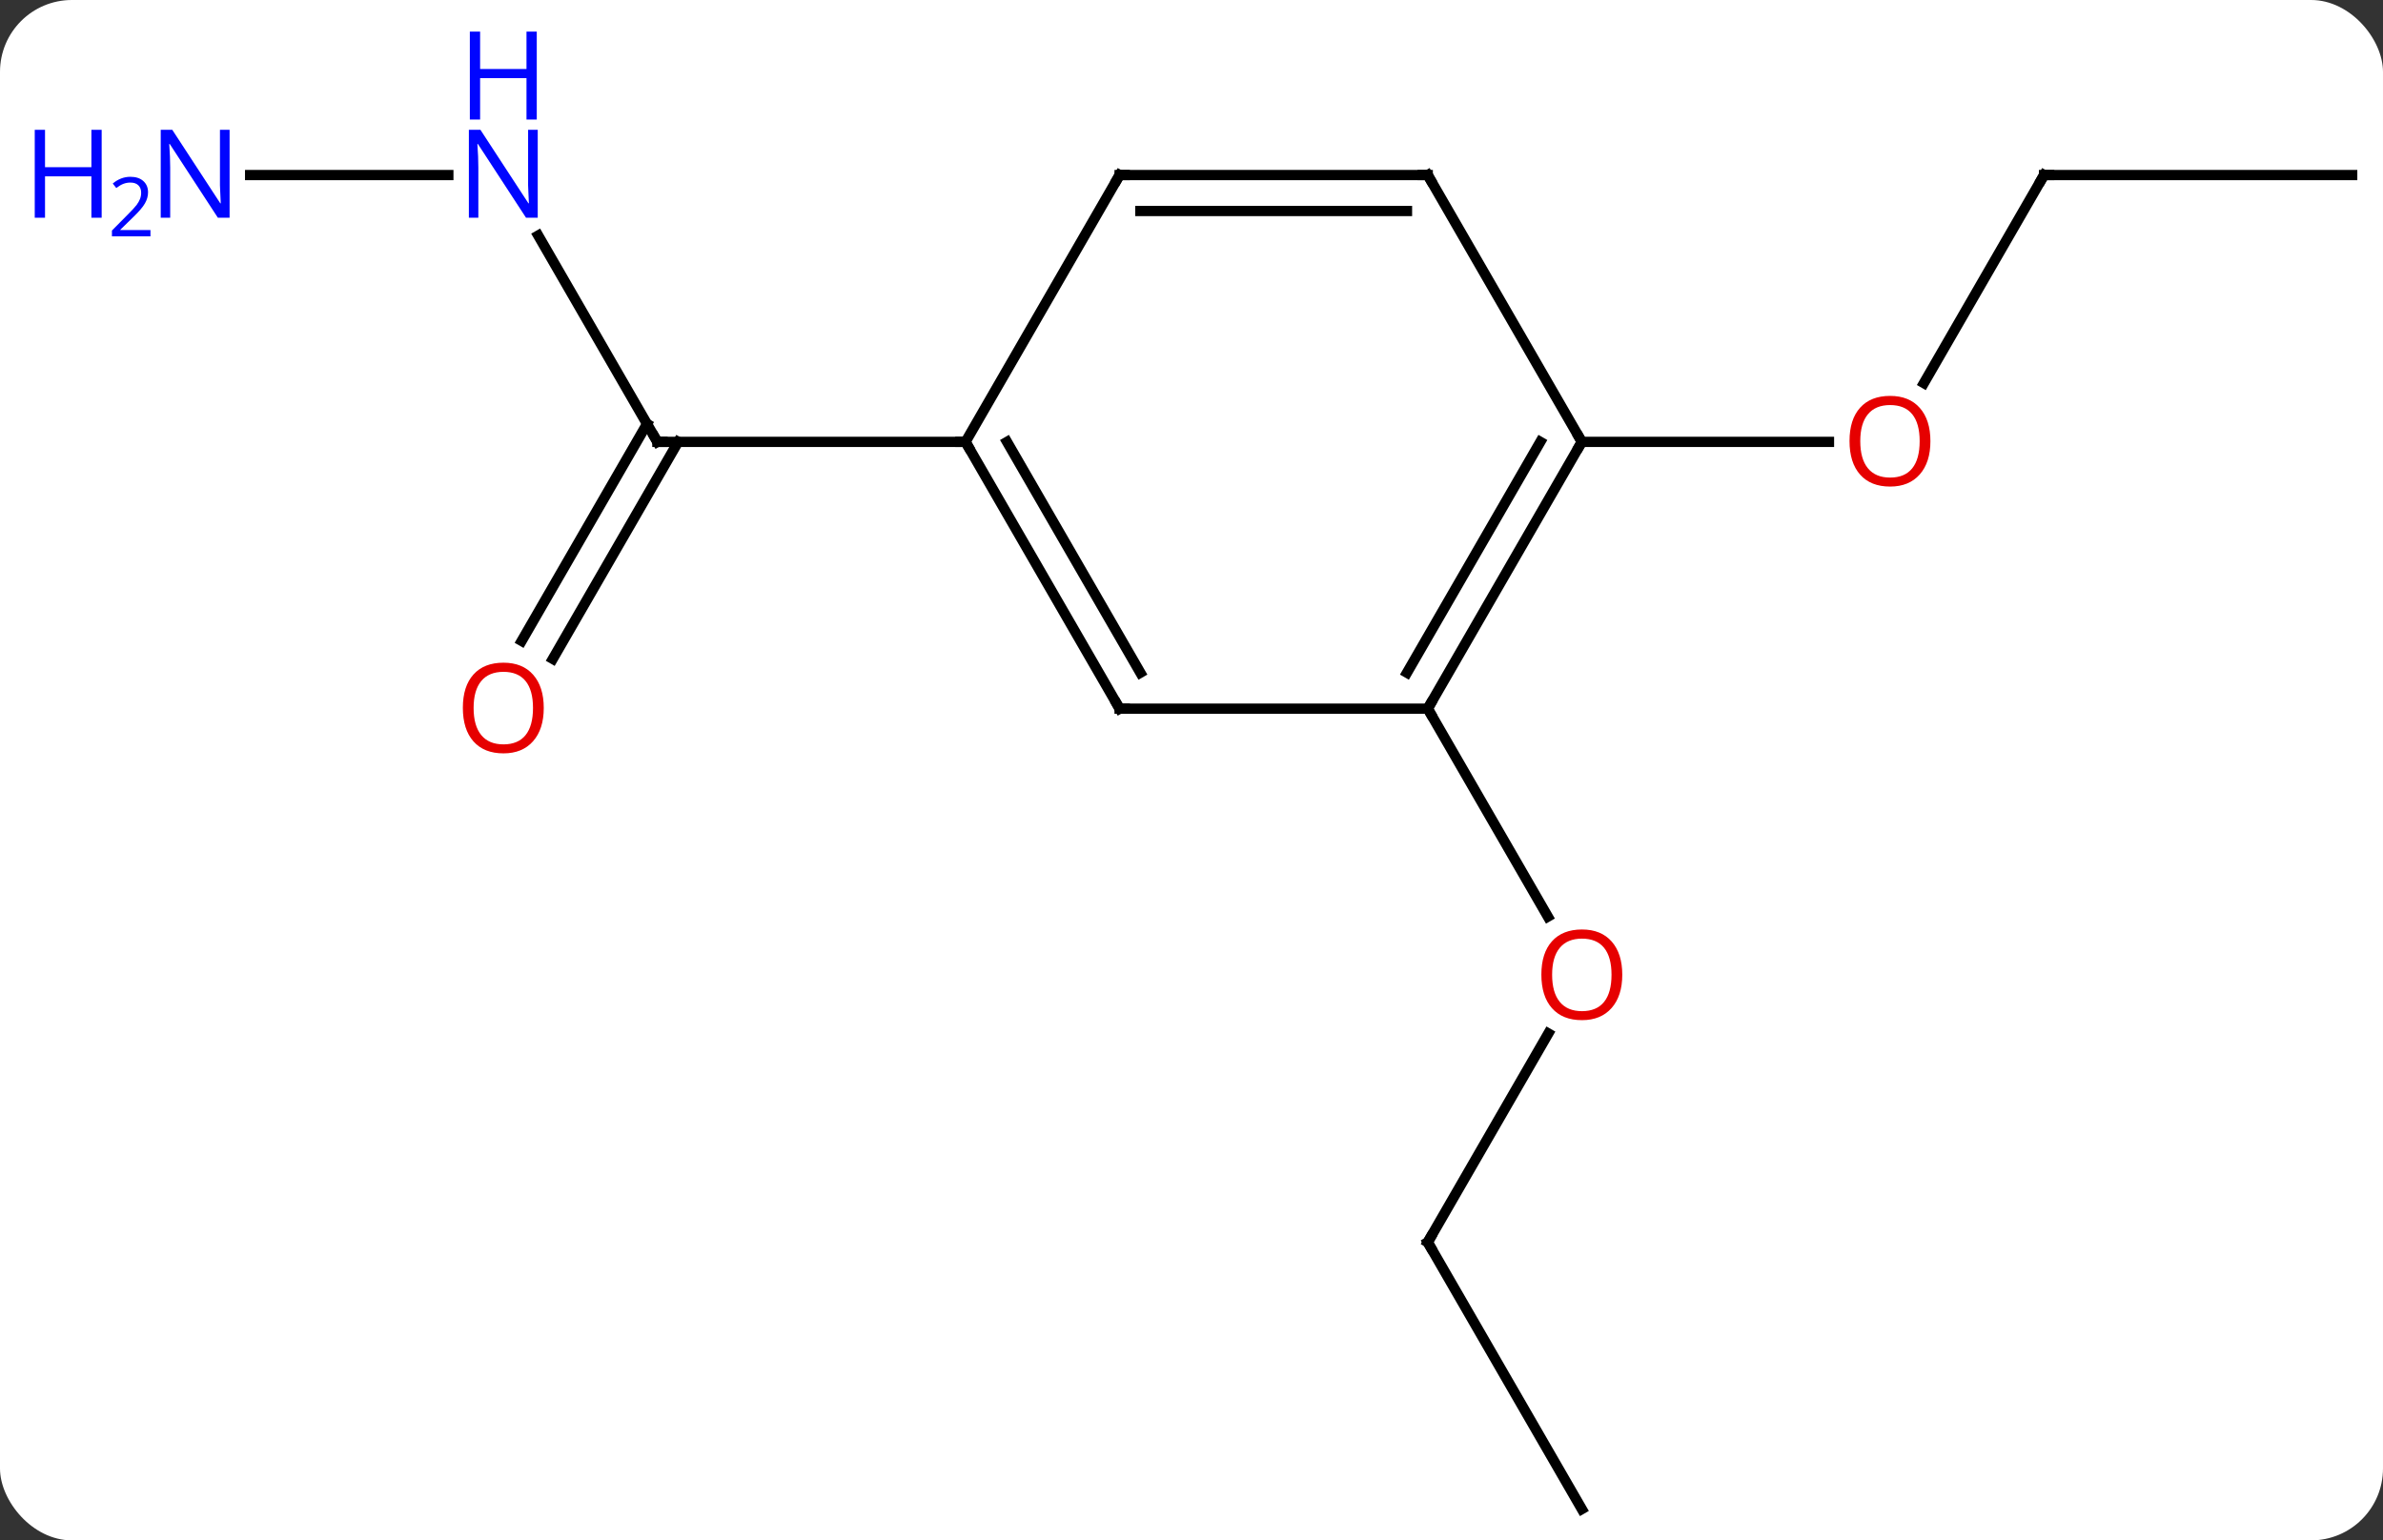 <svg width="232" viewBox="0 0 232 150" style="fill-opacity:1; color-rendering:auto; color-interpolation:auto; text-rendering:auto; stroke:black; stroke-linecap:square; stroke-miterlimit:10; shape-rendering:auto; stroke-opacity:1; fill:black; stroke-dasharray:none; font-weight:normal; stroke-width:1; font-family:'Open Sans'; font-style:normal; stroke-linejoin:miter; font-size:12; stroke-dashoffset:0; image-rendering:auto;" height="150" class="cas-substance-image" xmlns:xlink="http://www.w3.org/1999/xlink" xmlns="http://www.w3.org/2000/svg"><rect x="0" y="0" width="232" height="150" fill="#333333" stroke="none"/><svg class="cas-substance-single-component"><rect y="0" x="0" width="232" stroke="none" ry="7" rx="7" height="150" fill="white" class="cas-substance-group"/><svg y="0" x="0" width="232" viewBox="0 0 232 150" style="fill:black;" height="150" class="cas-substance-single-component-image"><svg><g><g transform="translate(124,82)" style="text-rendering:geometricPrecision; color-rendering:optimizeQuality; color-interpolation:linearRGB; stroke-linecap:butt; image-rendering:optimizeQuality;"><line y2="38.97" y1="18.638" x2="15" x1="26.739" style="fill:none;"/><line y2="-12.99" y1="7.262" x2="15" x1="26.693" style="fill:none;"/><line y2="64.953" y1="38.97" x2="30" x1="15" style="fill:none;"/><line y2="-64.953" y1="-44.692" x2="75" x1="63.303" style="fill:none;"/><line y2="-38.97" y1="-38.97" x2="30" x1="54.062" style="fill:none;"/><line y2="-64.953" y1="-64.953" x2="105" x1="75" style="fill:none;"/><line y2="-59.065" y1="-38.97" x2="-71.601" x1="-60" style="fill:none;"/><line y2="-19.587" y1="-40.72" x2="-73.212" x1="-61.01" style="fill:none;"/><line y2="-17.837" y1="-38.97" x2="-70.181" x1="-57.979" style="fill:none;"/><line y2="-38.97" y1="-38.97" x2="-30" x1="-60" style="fill:none;"/><line y2="-64.953" y1="-64.953" x2="-99.648" x1="-80.352" style="fill:none;"/><line y2="-38.97" y1="-12.99" x2="30" x1="15" style="fill:none;"/><line y2="-38.97" y1="-16.49" x2="25.959" x1="12.979" style="fill:none;"/><line y2="-12.99" y1="-12.99" x2="-15" x1="15" style="fill:none;"/><line y2="-64.953" y1="-38.97" x2="15" x1="30" style="fill:none;"/><line y2="-38.97" y1="-12.99" x2="-30" x1="-15" style="fill:none;"/><line y2="-38.97" y1="-16.49" x2="-25.959" x1="-12.979" style="fill:none;"/><line y2="-64.953" y1="-64.953" x2="-15" x1="15" style="fill:none;"/><line y2="-61.453" y1="-61.453" x2="-12.979" x1="12.979" style="fill:none;"/><line y2="-64.953" y1="-38.97" x2="-15" x1="-30" style="fill:none;"/></g><g transform="translate(124,82)" style="fill:rgb(230,0,0); text-rendering:geometricPrecision; color-rendering:optimizeQuality; image-rendering:optimizeQuality; font-family:'Open Sans'; stroke:rgb(230,0,0); color-interpolation:linearRGB;"><path style="stroke:none;" d="M33.938 12.92 Q33.938 14.982 32.898 16.162 Q31.859 17.342 30.016 17.342 Q28.125 17.342 27.094 16.177 Q26.062 15.013 26.062 12.904 Q26.062 10.81 27.094 9.662 Q28.125 8.513 30.016 8.513 Q31.875 8.513 32.906 9.685 Q33.938 10.857 33.938 12.92 ZM27.109 12.92 Q27.109 14.654 27.852 15.56 Q28.594 16.467 30.016 16.467 Q31.438 16.467 32.164 15.568 Q32.891 14.67 32.891 12.92 Q32.891 11.185 32.164 10.295 Q31.438 9.404 30.016 9.404 Q28.594 9.404 27.852 10.303 Q27.109 11.201 27.109 12.92 Z"/></g><g transform="translate(124,82)" style="stroke-linecap:butt; text-rendering:geometricPrecision; color-rendering:optimizeQuality; image-rendering:optimizeQuality; font-family:'Open Sans'; color-interpolation:linearRGB; stroke-miterlimit:5;"><path style="fill:none;" d="M15.25 38.537 L15 38.97 L15.25 39.403"/><path style="fill:rgb(230,0,0); stroke:none;" d="M63.938 -39.04 Q63.938 -36.978 62.898 -35.798 Q61.859 -34.618 60.016 -34.618 Q58.125 -34.618 57.094 -35.782 Q56.062 -36.947 56.062 -39.056 Q56.062 -41.15 57.094 -42.298 Q58.125 -43.447 60.016 -43.447 Q61.875 -43.447 62.906 -42.275 Q63.938 -41.103 63.938 -39.04 ZM57.109 -39.04 Q57.109 -37.306 57.852 -36.4 Q58.594 -35.493 60.016 -35.493 Q61.438 -35.493 62.164 -36.392 Q62.891 -37.29 62.891 -39.04 Q62.891 -40.775 62.164 -41.665 Q61.438 -42.556 60.016 -42.556 Q58.594 -42.556 57.852 -41.657 Q57.109 -40.759 57.109 -39.04 Z"/><path style="fill:none;" d="M74.75 -64.52 L75 -64.953 L75.5 -64.953"/><path style="fill:none;" d="M-60.25 -39.403 L-60 -38.97 L-59.5 -38.97"/><path style="fill:rgb(0,5,255); stroke:none;" d="M-71.648 -60.797 L-72.789 -60.797 L-77.477 -67.984 L-77.523 -67.984 Q-77.43 -66.719 -77.43 -65.672 L-77.43 -60.797 L-78.352 -60.797 L-78.352 -69.359 L-77.227 -69.359 L-72.555 -62.203 L-72.508 -62.203 Q-72.508 -62.359 -72.555 -63.219 Q-72.602 -64.078 -72.586 -64.453 L-72.586 -69.359 L-71.648 -69.359 L-71.648 -60.797 Z"/><path style="fill:rgb(0,5,255); stroke:none;" d="M-71.742 -70.359 L-72.742 -70.359 L-72.742 -74.391 L-77.258 -74.391 L-77.258 -70.359 L-78.258 -70.359 L-78.258 -78.922 L-77.258 -78.922 L-77.258 -75.281 L-72.742 -75.281 L-72.742 -78.922 L-71.742 -78.922 L-71.742 -70.359 Z"/><path style="fill:rgb(230,0,0); stroke:none;" d="M-71.062 -13.06 Q-71.062 -10.998 -72.102 -9.818 Q-73.141 -8.638 -74.984 -8.638 Q-76.875 -8.638 -77.906 -9.803 Q-78.938 -10.967 -78.938 -13.076 Q-78.938 -15.17 -77.906 -16.318 Q-76.875 -17.467 -74.984 -17.467 Q-73.125 -17.467 -72.094 -16.295 Q-71.062 -15.123 -71.062 -13.06 ZM-77.891 -13.06 Q-77.891 -11.326 -77.148 -10.42 Q-76.406 -9.513 -74.984 -9.513 Q-73.562 -9.513 -72.836 -10.412 Q-72.109 -11.31 -72.109 -13.06 Q-72.109 -14.795 -72.836 -15.685 Q-73.562 -16.576 -74.984 -16.576 Q-76.406 -16.576 -77.148 -15.678 Q-77.891 -14.779 -77.891 -13.06 Z"/><path style="fill:rgb(0,5,255); stroke:none;" d="M-101.648 -60.797 L-102.789 -60.797 L-107.477 -67.984 L-107.523 -67.984 Q-107.43 -66.719 -107.43 -65.672 L-107.43 -60.797 L-108.352 -60.797 L-108.352 -69.359 L-107.227 -69.359 L-102.555 -62.203 L-102.508 -62.203 Q-102.508 -62.359 -102.555 -63.219 Q-102.602 -64.078 -102.586 -64.453 L-102.586 -69.359 L-101.648 -69.359 L-101.648 -60.797 Z"/><path style="fill:rgb(0,5,255); stroke:none;" d="M-114.102 -60.797 L-115.102 -60.797 L-115.102 -64.828 L-119.617 -64.828 L-119.617 -60.797 L-120.617 -60.797 L-120.617 -69.359 L-119.617 -69.359 L-119.617 -65.719 L-115.102 -65.719 L-115.102 -69.359 L-114.102 -69.359 L-114.102 -60.797 Z"/><path style="fill:rgb(0,5,255); stroke:none;" d="M-109.352 -58.987 L-113.102 -58.987 L-113.102 -59.55 L-111.602 -61.066 Q-110.914 -61.753 -110.695 -62.05 Q-110.477 -62.347 -110.367 -62.628 Q-110.258 -62.909 -110.258 -63.237 Q-110.258 -63.691 -110.531 -63.956 Q-110.805 -64.222 -111.305 -64.222 Q-111.648 -64.222 -111.969 -64.105 Q-112.289 -63.987 -112.68 -63.691 L-113.023 -64.128 Q-112.242 -64.784 -111.305 -64.784 Q-110.508 -64.784 -110.047 -64.37 Q-109.586 -63.956 -109.586 -63.269 Q-109.586 -62.722 -109.891 -62.191 Q-110.195 -61.659 -111.039 -60.847 L-112.289 -59.628 L-112.289 -59.597 L-109.352 -59.597 L-109.352 -58.987 Z"/><path style="fill:none;" d="M15.25 -13.423 L15 -12.99 L15.25 -12.557"/><path style="fill:none;" d="M29.75 -38.537 L30 -38.97 L29.75 -39.403"/><path style="fill:none;" d="M-14.5 -12.99 L-15 -12.99 L-15.25 -13.423"/><path style="fill:none;" d="M15.25 -64.52 L15 -64.953 L14.5 -64.953"/><path style="fill:none;" d="M-29.75 -38.537 L-30 -38.97 L-30.5 -38.97"/><path style="fill:none;" d="M-14.5 -64.953 L-15 -64.953 L-15.25 -64.52"/></g></g></svg></svg></svg></svg>